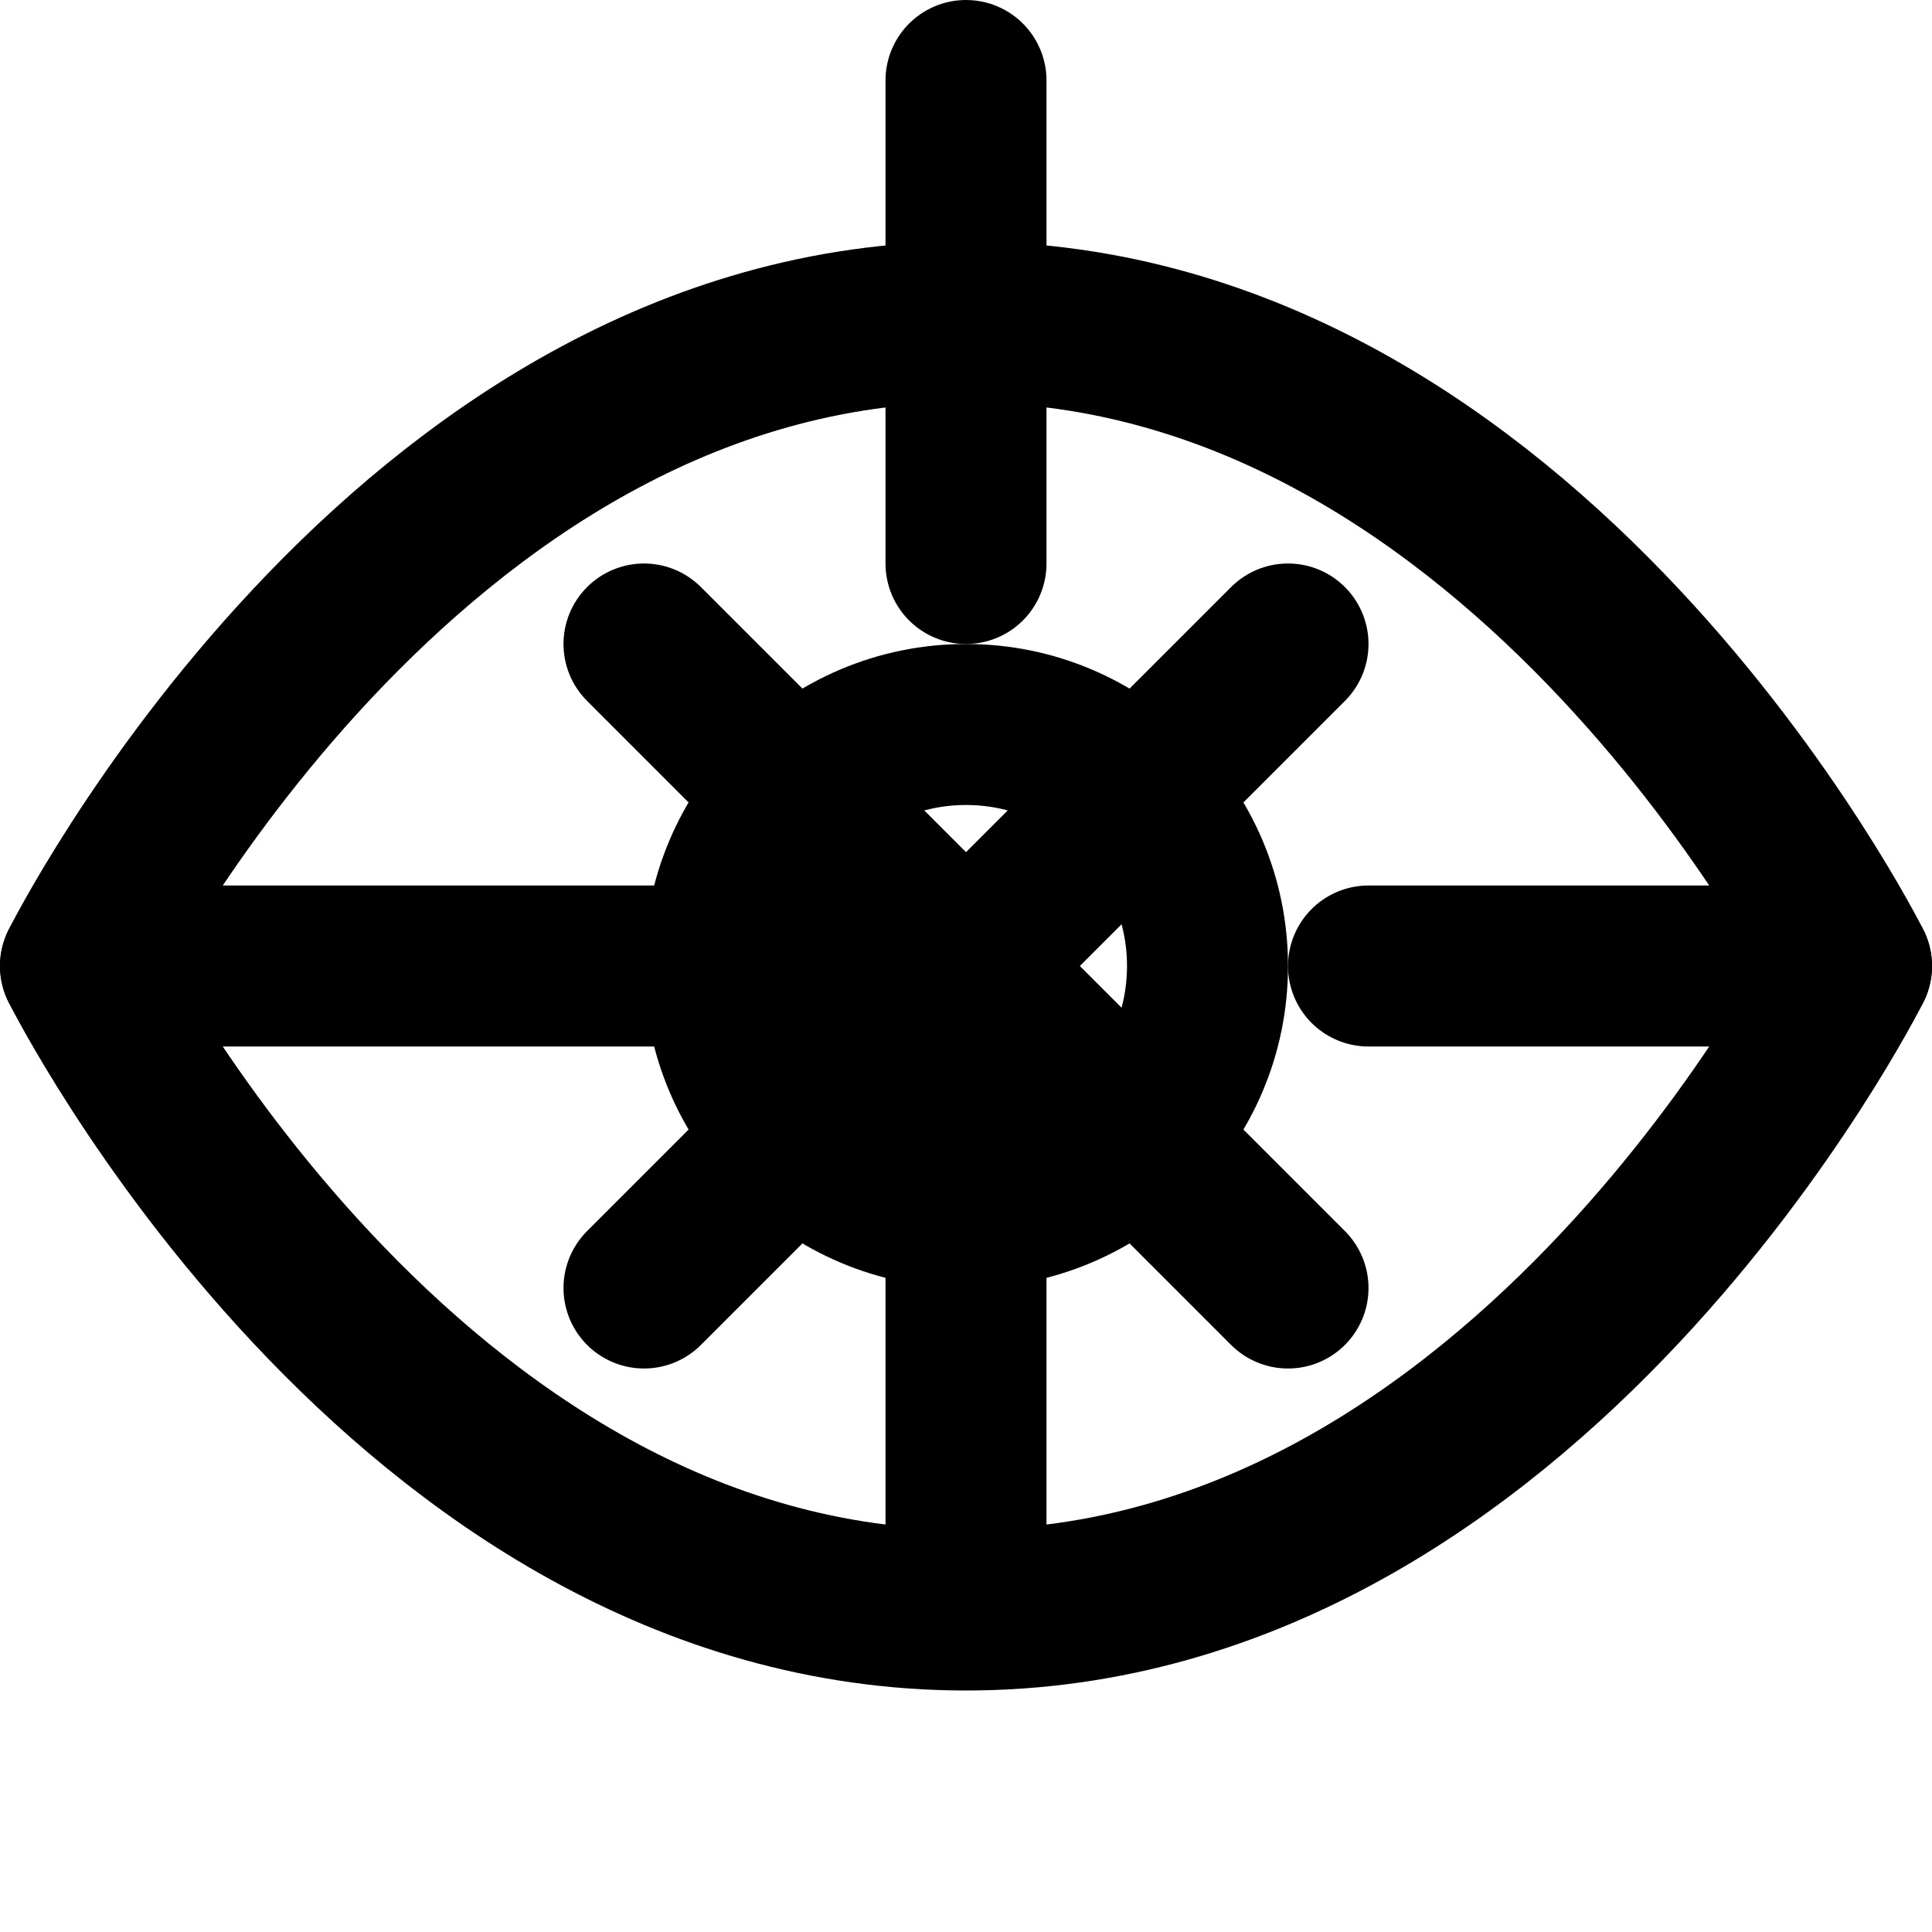 <svg width="24" height="24" viewBox="0 0 24 24" fill="none" stroke="currentColor" stroke-width="2" stroke-linecap="round" stroke-linejoin="round">
  <path d="M1 12s4-8 11-8 11 8 11 8-4 8-11 8-11-8-11-8z"/>
  <circle cx="12" cy="12" r="3"/>
  <path d="M12 1v6m0 6v6m11-7h-6m-6 0H1"/>
  <path d="M8 8l8 8"/>
  <path d="M16 8l-8 8"/>
</svg>
